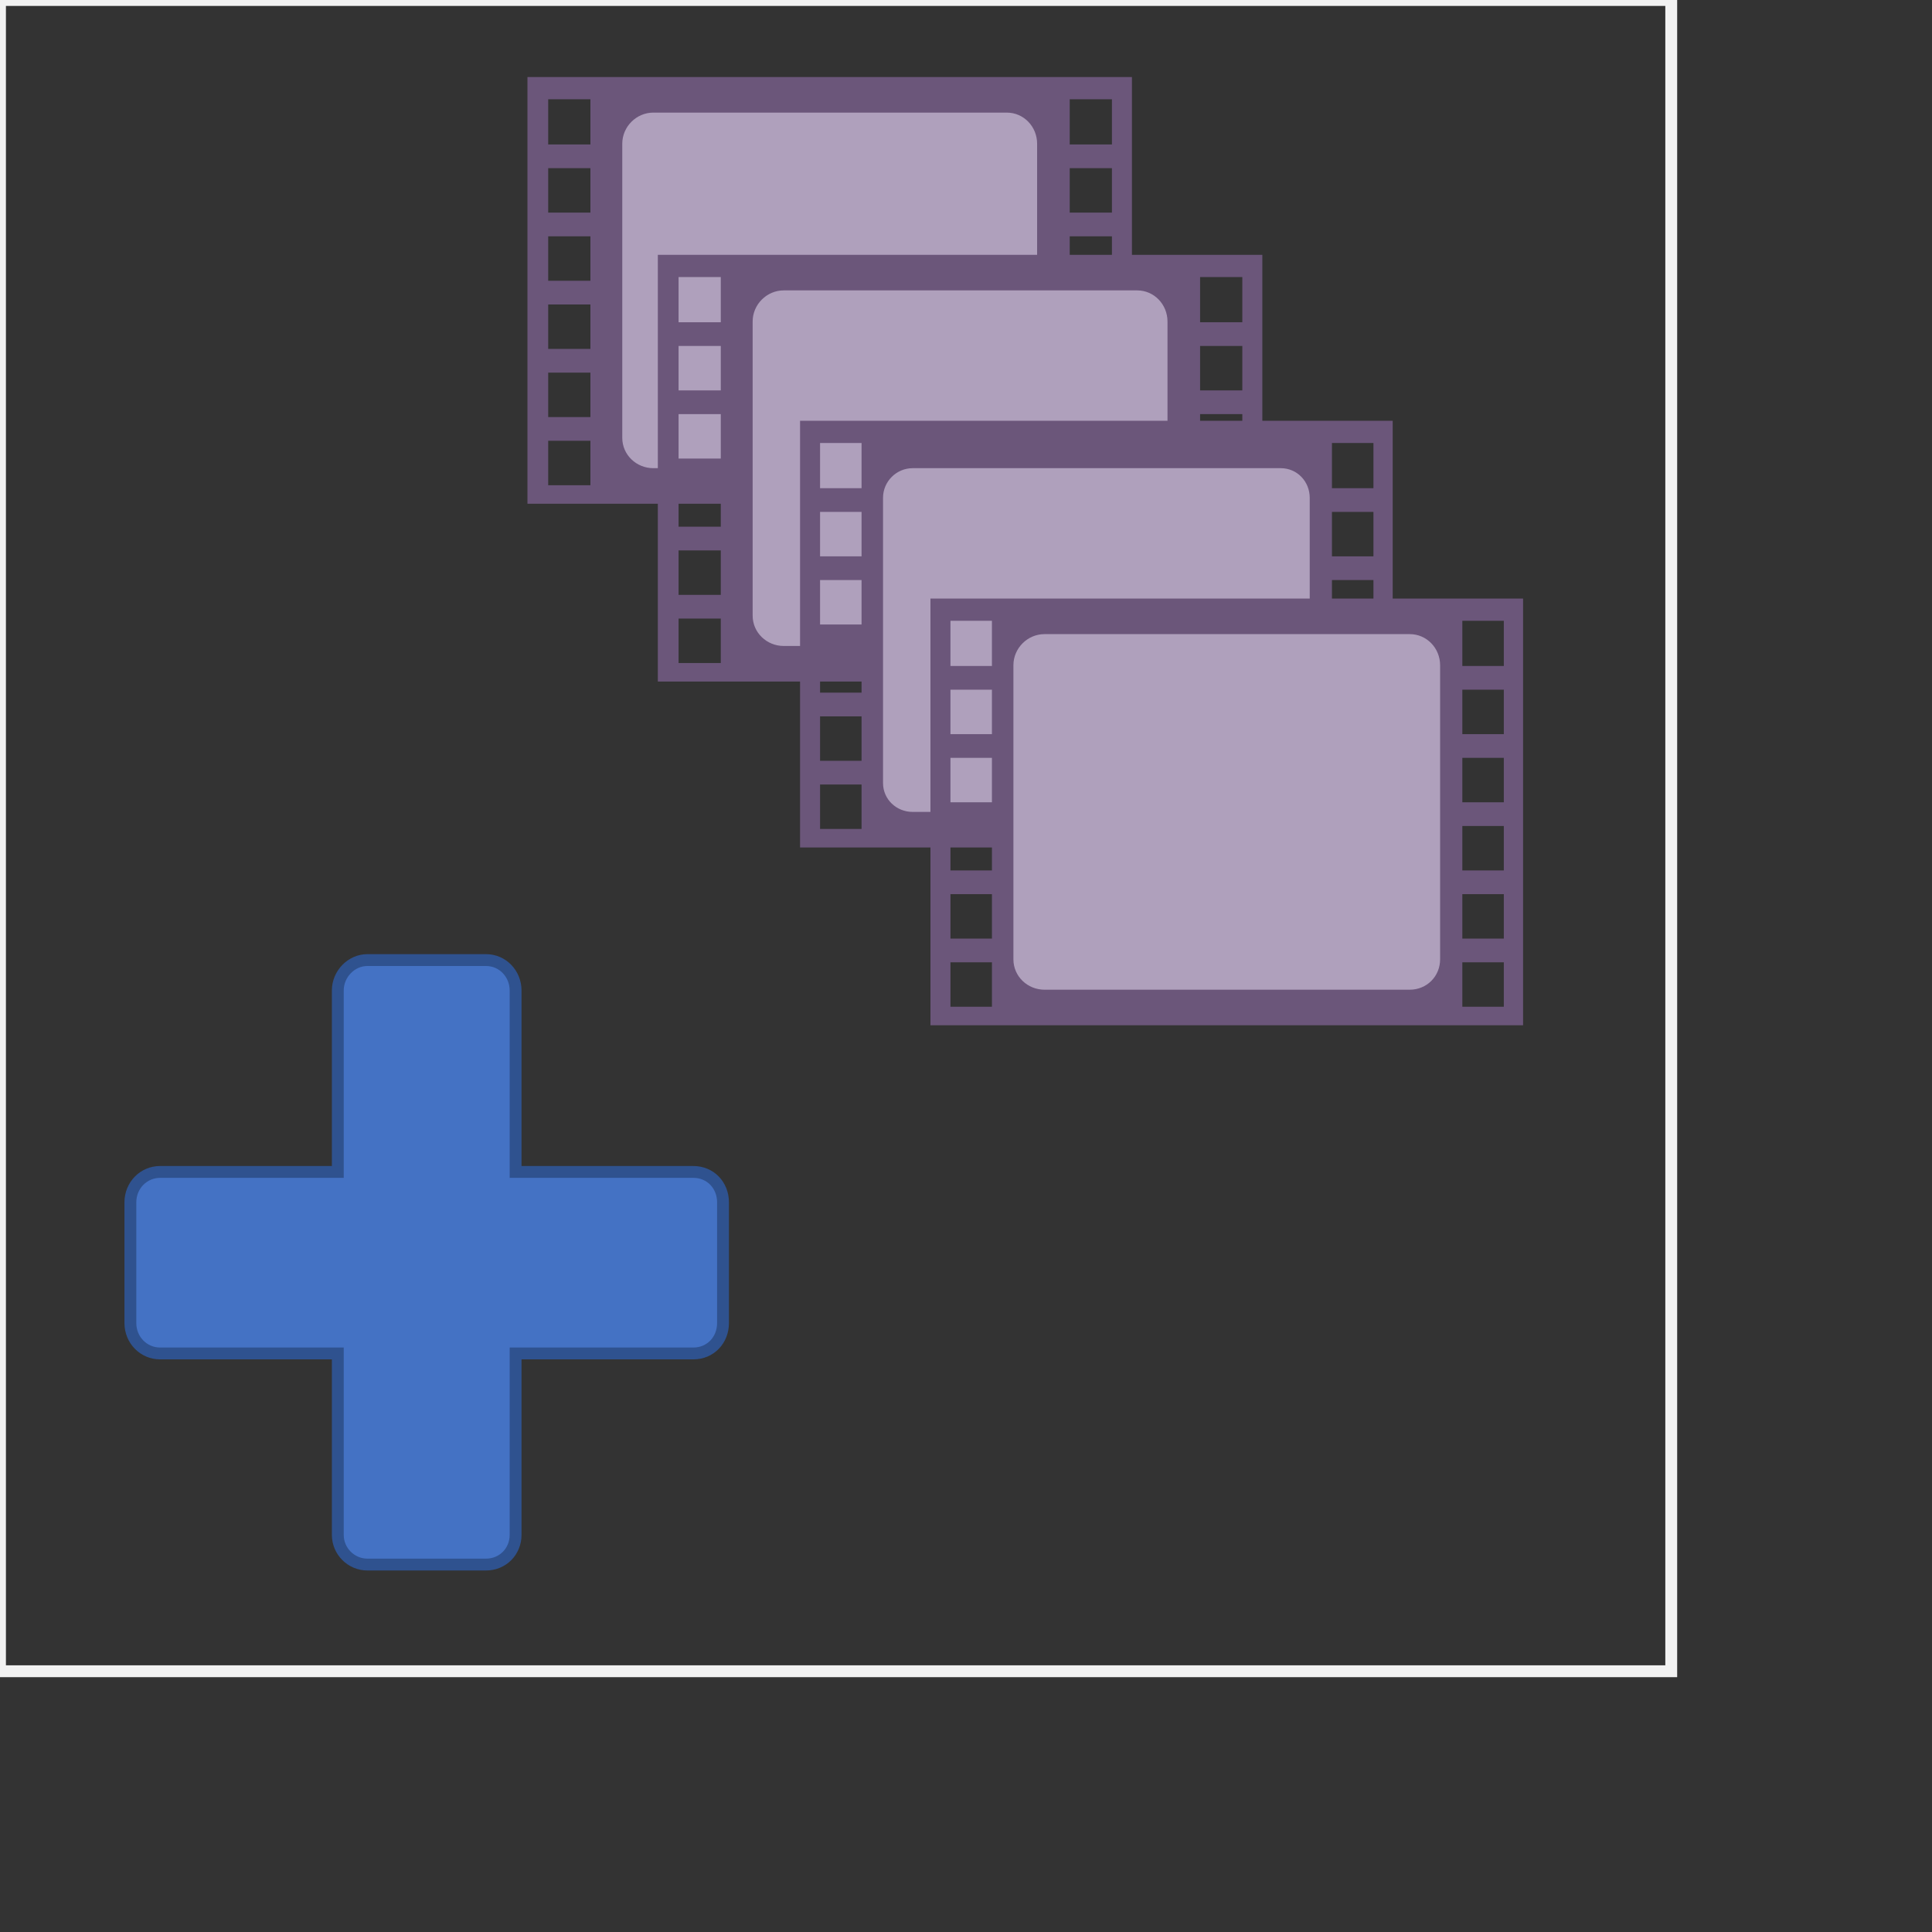 ﻿<svg xmlns="http://www.w3.org/2000/svg" version="1.1" width="163px" height="163px" viewBox="0 0 163 163">
  <rect x="0" y="0" width="163" height="163" fill="#333333" stroke="none"/>
  <polygon points="141,0 141,141 0,141 0,0" style="fill:#000;fill-opacity:0;stroke:#F2F2F2;stroke-width:1" />
  <path stroke="#2F528F" stroke-width="1" fill="#4472C4" d="M31,81L41,81C42.438,81,43.5,82.188,43.5,83.562L43.5,98.875 58.5,98.875C59.938,98.875,61,100,61,101.438L61,111.625C61,113.062,59.938,114.188,58.5,114.188L43.5,114.188 43.5,129.5C43.5,130.875,42.438,132,41,132L31,132C29.625,132,28.5,130.875,28.5,129.5L28.5,114.188 13.5,114.188C12.125,114.188,11,113.062,11,111.625L11,101.438C11,100,12.125,98.875,13.5,98.875L28.5,98.875 28.5,83.562C28.5,82.188,29.625,81,31,81z" />
  <path stroke="none" stroke-width="1" fill="#6B567A" d="M90.25,37.188L90.25,40.938 93.812,40.938 93.812,37.188 90.25,37.188z M46.25,37.188L46.25,40.938 49.812,40.938 49.812,37.188 46.25,37.188z M90.25,31.438L90.25,35.188 93.812,35.188 93.812,31.438 90.25,31.438z M46.25,31.438L46.25,35.188 49.812,35.188 49.812,31.438 46.25,31.438z M90.25,25.688L90.25,29.438 93.812,29.438 93.812,25.688 90.25,25.688z M46.25,25.688L46.25,29.438 49.812,29.438 49.812,25.688 46.25,25.688z M90.25,19.938L90.25,23.688 93.812,23.688 93.812,19.938 90.25,19.938z M46.25,19.938L46.25,23.688 49.812,23.688 49.812,19.938 46.25,19.938z M90.25,14.188L90.25,17.938 93.812,17.938 93.812,14.188 90.25,14.188z M46.25,14.188L46.25,17.938 49.812,17.938 49.812,14.188 46.25,14.188z M90.25,8.375L90.25,12.188 93.812,12.188 93.812,8.375 90.25,8.375z M46.25,8.375L46.25,12.188 49.812,12.188 49.812,8.375 46.25,8.375z M44.5,6.5L95.5,6.5 95.5,42.5 44.5,42.5 44.5,6.5z" />
  <path stroke="none" stroke-width="1" fill="#AFA0BC" d="M52.5,12.125C52.5,10.688,53.688,9.5,55.125,9.5L84.938,9.5C86.375,9.5,87.5,10.688,87.5,12.125L87.5,36.938C87.5,38.375,86.375,39.5,84.938,39.5L55.125,39.5C53.688,39.5,52.5,38.375,52.5,36.938z" />
  <path stroke="none" stroke-width="1" fill="#6B567A" d="M101.25,52.188L101.25,55.938 104.812,55.938 104.812,52.188 101.25,52.188z M57.25,52.188L57.25,55.938 60.812,55.938 60.812,52.188 57.25,52.188z M101.25,46.438L101.25,50.188 104.812,50.188 104.812,46.438 101.25,46.438z M57.25,46.438L57.25,50.188 60.812,50.188 60.812,46.438 57.25,46.438z M101.25,40.688L101.25,44.438 104.812,44.438 104.812,40.688 101.25,40.688z M57.25,40.688L57.25,44.438 60.812,44.438 60.812,40.688 57.25,40.688z M101.25,34.938L101.25,38.688 104.812,38.688 104.812,34.938 101.25,34.938z M57.25,34.938L57.25,38.688 60.812,38.688 60.812,34.938 57.25,34.938z M101.25,29.188L101.25,32.938 104.812,32.938 104.812,29.188 101.25,29.188z M57.25,29.188L57.25,32.938 60.812,32.938 60.812,29.188 57.25,29.188z M101.25,23.375L101.25,27.188 104.812,27.188 104.812,23.375 101.25,23.375z M57.25,23.375L57.25,27.188 60.812,27.188 60.812,23.375 57.25,23.375z M55.5,21.5L106.5,21.5 106.5,57.5 55.5,57.5 55.5,21.5z" />
  <path stroke="none" stroke-width="1" fill="#AFA0BC" d="M63.5,27.125C63.5,25.688,64.688,24.5,66.125,24.5L95.938,24.5C97.375,24.5,98.5,25.688,98.5,27.125L98.5,51.938C98.5,53.375,97.375,54.5,95.938,54.5L66.125,54.5C64.688,54.5,63.5,53.375,63.5,51.938z" />
  <path stroke="none" stroke-width="1" fill="#6B567A" d="M112.375,66.188L112.375,69.938 115.875,69.938 115.875,66.188 112.375,66.188z M69.188,66.188L69.188,69.938 72.688,69.938 72.688,66.188 69.188,66.188z M112.375,60.438L112.375,64.188 115.875,64.188 115.875,60.438 112.375,60.438z M69.188,60.438L69.188,64.188 72.688,64.188 72.688,60.438 69.188,60.438z M112.375,54.688L112.375,58.438 115.875,58.438 115.875,54.688 112.375,54.688z M69.188,54.688L69.188,58.438 72.688,58.438 72.688,54.688 69.188,54.688z M112.375,48.938L112.375,52.688 115.875,52.688 115.875,48.938 112.375,48.938z M69.188,48.938L69.188,52.688 72.688,52.688 72.688,48.938 69.188,48.938z M112.375,43.188L112.375,46.938 115.875,46.938 115.875,43.188 112.375,43.188z M69.188,43.188L69.188,46.938 72.688,46.938 72.688,43.188 69.188,43.188z M112.375,37.375L112.375,41.188 115.875,41.188 115.875,37.375 112.375,37.375z M69.188,37.375L69.188,41.188 72.688,41.188 72.688,37.375 69.188,37.375z M67.5,35.5L117.5,35.5 117.5,71.5 67.5,71.5 67.5,35.5z" />
  <path stroke="none" stroke-width="1" fill="#AFA0BC" d="M74.5,42C74.5,40.625,75.625,39.5,77,39.5L108.062,39.5C109.438,39.5,110.5,40.625,110.5,42L110.5,66.062C110.5,67.438,109.438,68.5,108.062,68.5L77,68.5C75.625,68.5,74.5,67.438,74.5,66.062z" />
  <path stroke="none" stroke-width="1" fill="#6B567A" d="M123.375,81.188L123.375,84.938 126.875,84.938 126.875,81.188 123.375,81.188z M80.188,81.188L80.188,84.938 83.688,84.938 83.688,81.188 80.188,81.188z M123.375,75.438L123.375,79.188 126.875,79.188 126.875,75.438 123.375,75.438z M80.188,75.438L80.188,79.188 83.688,79.188 83.688,75.438 80.188,75.438z M123.375,69.688L123.375,73.438 126.875,73.438 126.875,69.688 123.375,69.688z M80.188,69.688L80.188,73.438 83.688,73.438 83.688,69.688 80.188,69.688z M123.375,63.938L123.375,67.688 126.875,67.688 126.875,63.938 123.375,63.938z M80.188,63.938L80.188,67.688 83.688,67.688 83.688,63.938 80.188,63.938z M123.375,58.188L123.375,61.938 126.875,61.938 126.875,58.188 123.375,58.188z M80.188,58.188L80.188,61.938 83.688,61.938 83.688,58.188 80.188,58.188z M123.375,52.375L123.375,56.188 126.875,56.188 126.875,52.375 123.375,52.375z M80.188,52.375L80.188,56.188 83.688,56.188 83.688,52.375 80.188,52.375z M78.5,50.5L128.5,50.5 128.5,86.5 78.5,86.5 78.5,50.5z" />
  <path stroke="none" stroke-width="1" fill="#AFA0BC" d="M85.5,56.125C85.5,54.688,86.688,53.5,88.125,53.5L118.938,53.5C120.375,53.5,121.5,54.688,121.5,56.125L121.5,80.938C121.5,82.375,120.375,83.5,118.938,83.5L88.125,83.5C86.688,83.5,85.5,82.375,85.5,80.938z" />
</svg>